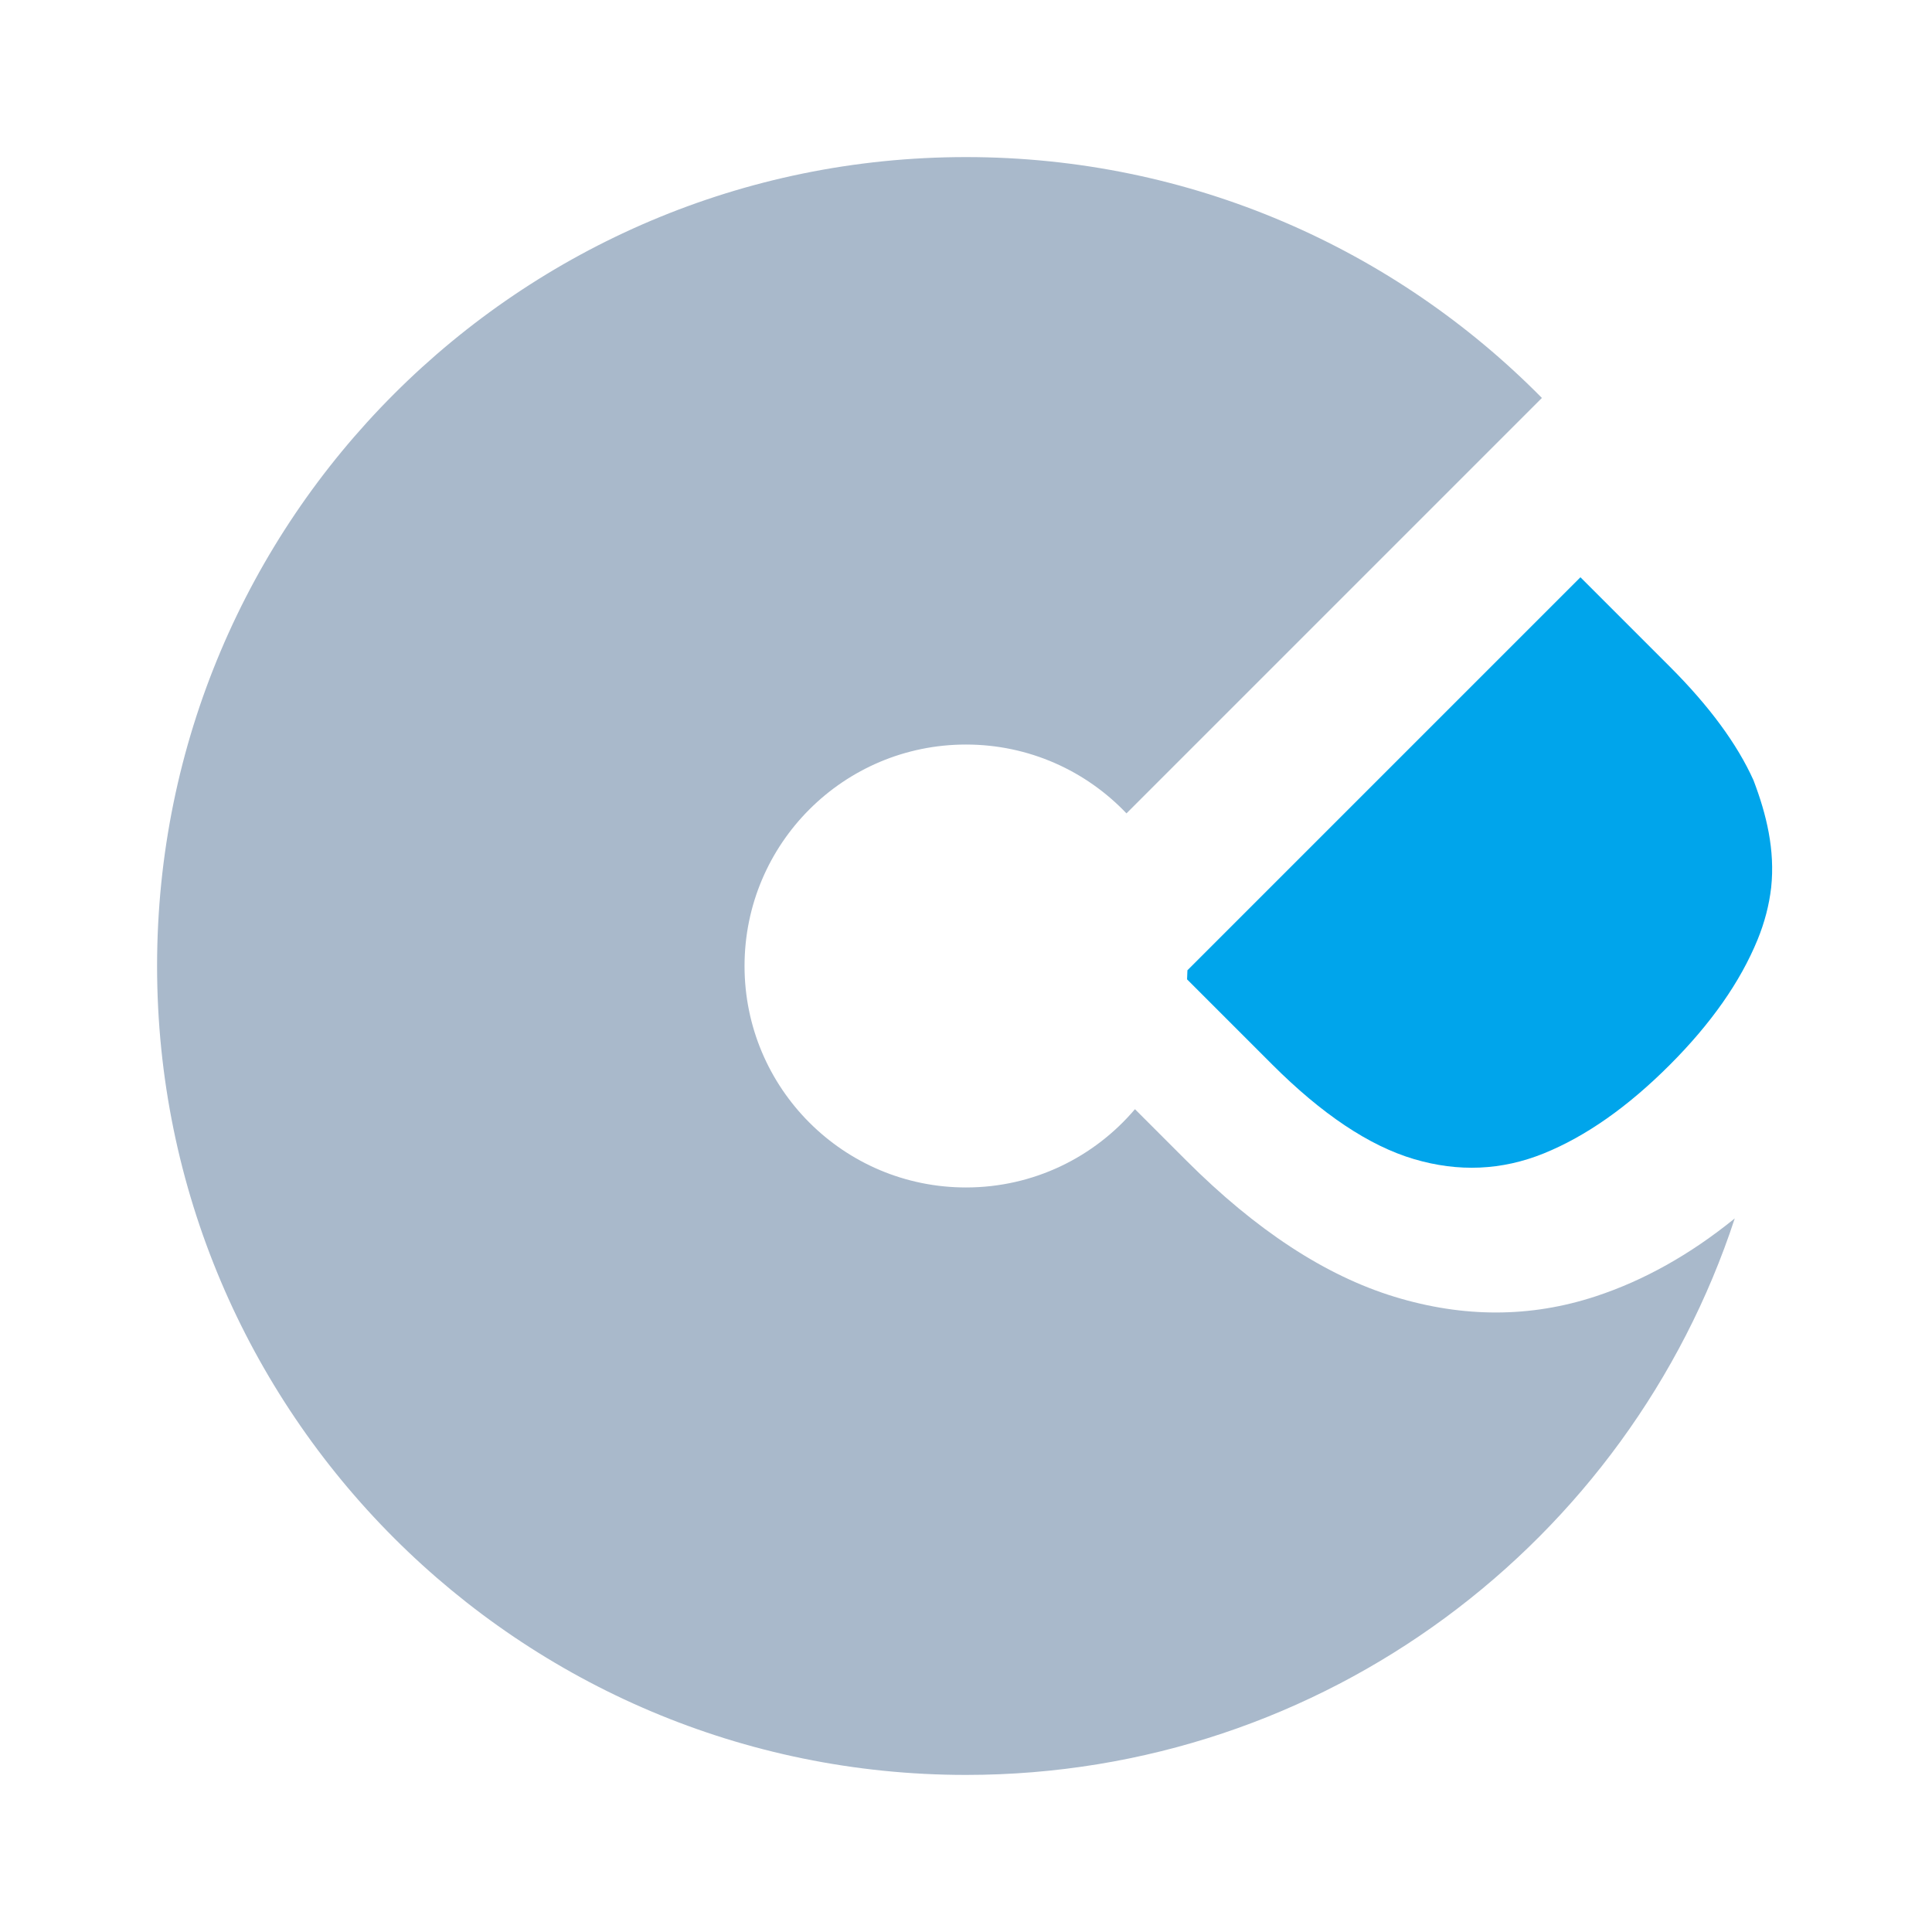 <svg viewBox="0 0 500 500" xmlns="http://www.w3.org/2000/svg"><path d="M250 459.348C134.38 459.348 40.652 365.62 40.652 250 40.652 134.38 134.38 40.652 250 40.652c58.327 0 111.082 23.853 149.044 62.336L291.531 210.501c-10.441-10.974-25.187-17.815-41.531-17.815-31.654 0-57.314 25.66-57.314 57.314s25.66 57.314 57.314 57.314c17.525 0 33.213-7.866 43.726-20.259l13.261 13.261c18.059 18.059 36.028 29.821 53.906 35.287 17.879 5.466 35.244 5.427 52.096-.122 12.463-4.101 24.45-10.82 35.966-20.158C421.514 398.954 342.81 459.348 250 459.348Z" style="fill:#a9b9cb"/><path d="m409.017 149.395 23.123 23.123c10.208 10.208 17.428 20.011 21.662 29.41 3.389 8.886 5.606 18.071 4.574 27.768-.527 4.55-1.699 9.044-3.514 13.481-4.474 10.933-12.061 21.75-22.761 32.45-10.844 10.844-21.696 18.466-32.559 22.87-10.863 4.401-22.07 4.892-33.625 1.469-11.553-3.421-23.79-11.592-36.711-24.513l-21.995-21.996c.047-.778.078-1.562.092-2.348l101.714-101.714Z" style="fill:#00a5eb"/></svg>